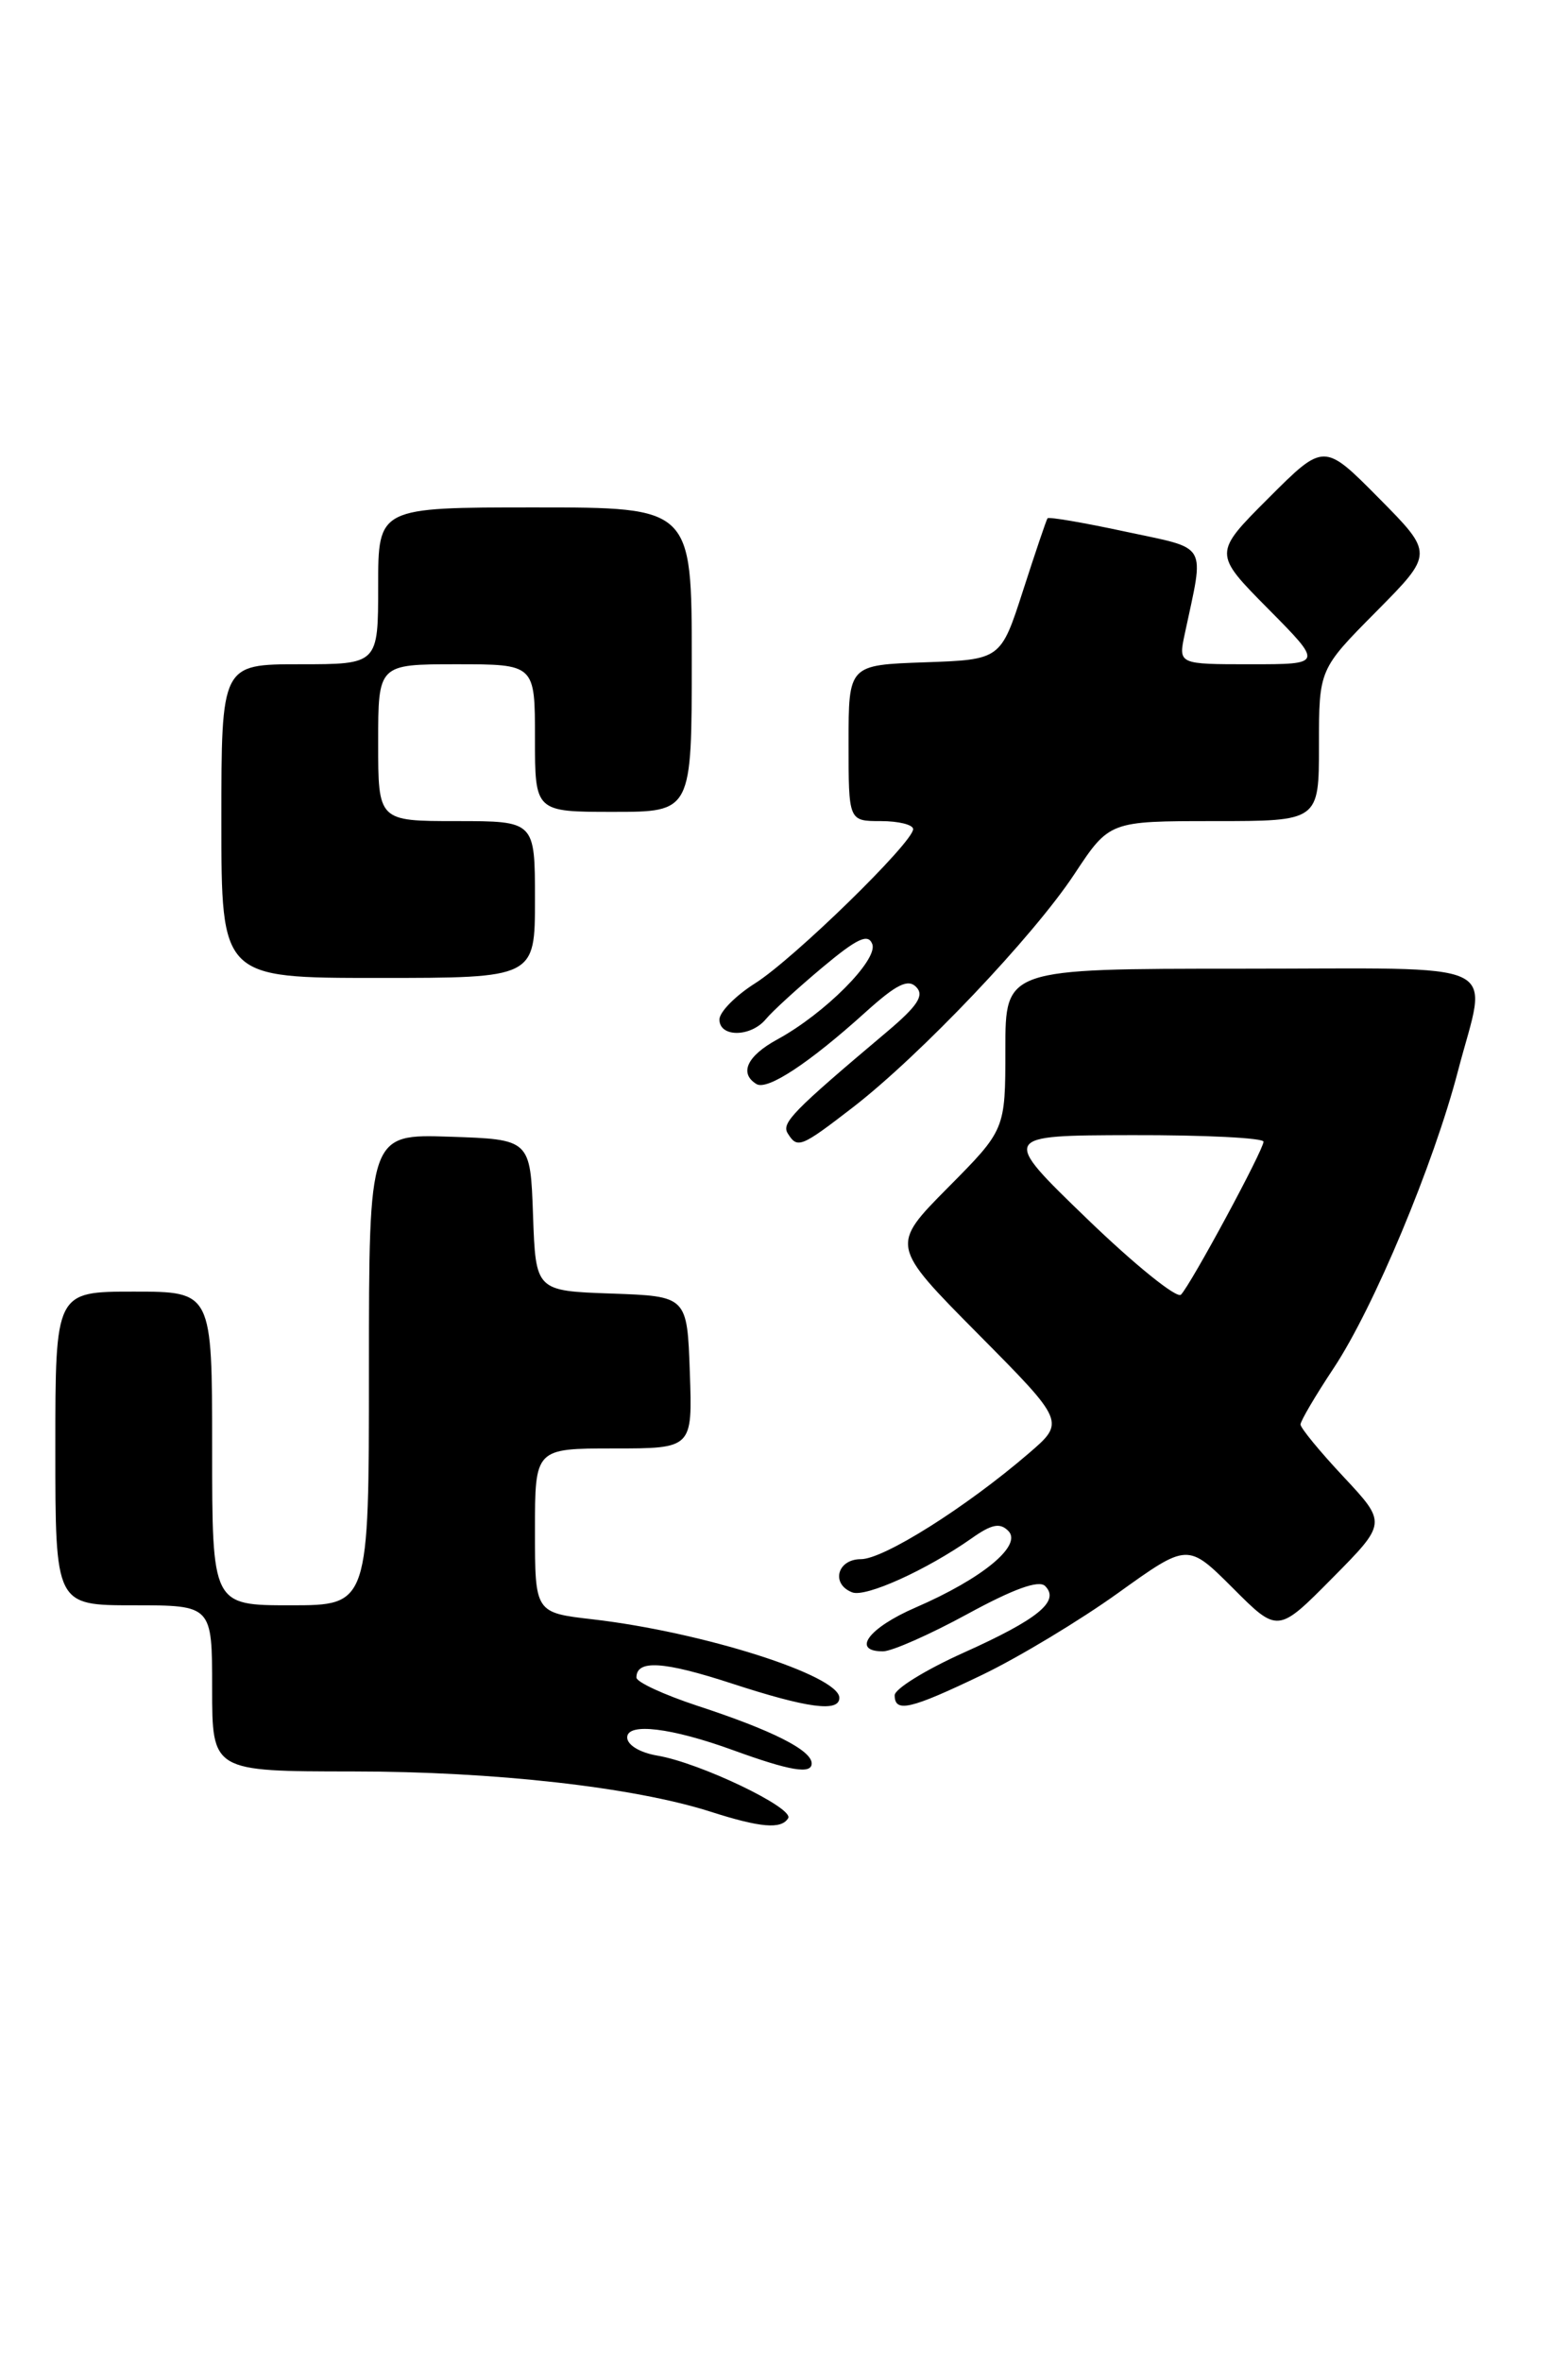 <?xml version="1.0" encoding="UTF-8" standalone="no"?>
<!DOCTYPE svg PUBLIC "-//W3C//DTD SVG 1.1//EN" "http://www.w3.org/Graphics/SVG/1.1/DTD/svg11.dtd" >
<svg xmlns="http://www.w3.org/2000/svg" xmlns:xlink="http://www.w3.org/1999/xlink" version="1.1" viewBox="0 0 170 256">
 <g >
 <path fill="currentColor"
d=" M 85.45 197.08 C 86.13 195.98 75.86 191.06 71.25 190.29 C 69.37 189.97 68.00 189.14 68.00 188.32 C 68.00 186.69 72.79 187.27 79.50 189.71 C 85.66 191.95 88.00 192.34 88.00 191.14 C 88.00 189.71 83.73 187.55 75.60 184.89 C 71.97 183.69 69.00 182.32 69.00 181.83 C 69.00 179.88 71.93 180.06 79.32 182.47 C 87.54 185.15 91.00 185.62 91.00 184.03 C 91.00 181.61 76.19 176.90 64.25 175.52 C 58.00 174.80 58.00 174.80 58.00 165.90 C 58.00 157.00 58.00 157.00 66.54 157.00 C 75.08 157.00 75.08 157.00 74.79 148.75 C 74.50 140.50 74.50 140.50 66.29 140.21 C 58.08 139.92 58.08 139.92 57.79 131.71 C 57.50 123.50 57.50 123.50 48.75 123.21 C 40.00 122.92 40.00 122.92 40.00 148.46 C 40.00 174.00 40.00 174.00 31.50 174.00 C 23.00 174.00 23.00 174.00 23.00 157.00 C 23.00 140.00 23.00 140.00 14.50 140.00 C 6.00 140.00 6.00 140.00 6.00 157.00 C 6.00 174.00 6.00 174.00 14.50 174.00 C 23.00 174.00 23.00 174.00 23.00 183.00 C 23.00 192.00 23.00 192.00 38.25 192.01 C 53.61 192.01 68.68 193.71 77.00 196.36 C 82.46 198.11 84.70 198.30 85.45 197.08 Z  M 106.49 181.54 C 110.44 179.64 117.08 175.64 121.23 172.66 C 128.77 167.25 128.77 167.25 133.66 172.13 C 138.54 177.02 138.54 177.02 144.45 171.05 C 150.35 165.09 150.35 165.09 145.68 160.09 C 143.10 157.34 141.00 154.78 141.00 154.40 C 141.00 154.02 142.62 151.27 144.59 148.30 C 148.93 141.76 155.43 126.22 158.07 116.09 C 161.27 103.80 163.82 105.00 134.50 105.00 C 109.00 105.00 109.00 105.00 109.00 113.72 C 109.00 122.45 109.00 122.45 102.77 128.73 C 96.55 135.01 96.55 135.01 106.02 144.57 C 115.50 154.13 115.50 154.13 111.50 157.56 C 104.73 163.38 95.81 169.00 93.34 169.00 C 90.76 169.00 90.06 171.70 92.40 172.60 C 93.87 173.16 100.46 170.17 105.33 166.75 C 107.52 165.20 108.42 165.02 109.33 165.95 C 110.86 167.52 106.49 171.11 99.27 174.24 C 94.16 176.45 92.26 179.01 95.75 178.99 C 96.71 178.98 100.83 177.16 104.90 174.94 C 109.87 172.23 112.63 171.23 113.31 171.91 C 114.95 173.55 112.55 175.51 104.47 179.14 C 100.36 180.99 97.00 183.06 97.00 183.75 C 97.00 185.68 98.70 185.28 106.49 181.54 Z  M 92.44 120.05 C 99.75 114.41 112.04 101.48 116.48 94.75 C 120.28 89.00 120.28 89.00 131.64 89.00 C 143.00 89.00 143.00 89.00 143.00 80.78 C 143.00 72.55 143.00 72.55 149.22 66.28 C 155.44 60.00 155.44 60.00 149.49 53.99 C 143.54 47.98 143.54 47.98 137.54 53.98 C 131.54 59.98 131.54 59.98 137.49 65.99 C 143.44 72.00 143.44 72.00 135.59 72.00 C 127.75 72.00 127.75 72.00 128.44 68.75 C 130.59 58.63 131.14 59.59 122.00 57.62 C 117.49 56.65 113.70 56.00 113.57 56.18 C 113.44 56.36 112.25 59.88 110.92 64.00 C 108.50 71.50 108.50 71.50 100.25 71.79 C 92.00 72.08 92.00 72.08 92.00 80.54 C 92.00 89.00 92.00 89.00 95.50 89.00 C 97.42 89.00 99.00 89.39 99.00 89.87 C 99.00 91.31 86.05 103.94 81.87 106.58 C 79.74 107.93 78.00 109.69 78.00 110.51 C 78.00 112.46 81.40 112.43 83.03 110.47 C 83.72 109.63 86.48 107.11 89.14 104.88 C 92.94 101.70 94.12 101.15 94.57 102.33 C 95.23 104.03 89.42 109.87 84.25 112.68 C 80.99 114.46 80.12 116.34 82.01 117.50 C 83.18 118.23 87.72 115.24 93.84 109.71 C 97.19 106.69 98.45 106.06 99.34 106.99 C 100.23 107.90 99.48 109.04 96.16 111.84 C 85.93 120.46 84.71 121.72 85.40 122.84 C 86.45 124.53 86.81 124.39 92.44 120.05 Z  M 58.00 97.50 C 58.00 89.00 58.00 89.00 49.50 89.00 C 41.00 89.00 41.00 89.00 41.00 80.50 C 41.00 72.00 41.00 72.00 49.50 72.00 C 58.00 72.00 58.00 72.00 58.00 80.00 C 58.00 88.00 58.00 88.00 66.50 88.00 C 75.00 88.00 75.00 88.00 75.00 71.50 C 75.00 55.00 75.00 55.00 58.00 55.00 C 41.00 55.00 41.00 55.00 41.00 63.50 C 41.00 72.00 41.00 72.00 32.50 72.00 C 24.00 72.00 24.00 72.00 24.00 89.00 C 24.00 106.00 24.00 106.00 41.00 106.00 C 58.00 106.00 58.00 106.00 58.00 97.50 Z  M 117.87 132.12 C 108.50 123.07 108.50 123.07 122.75 123.04 C 130.59 123.02 136.99 123.34 136.99 123.75 C 136.97 124.68 129.14 139.19 128.04 140.33 C 127.60 140.79 123.02 137.09 117.87 132.12 Z "/>
</g>
</svg>